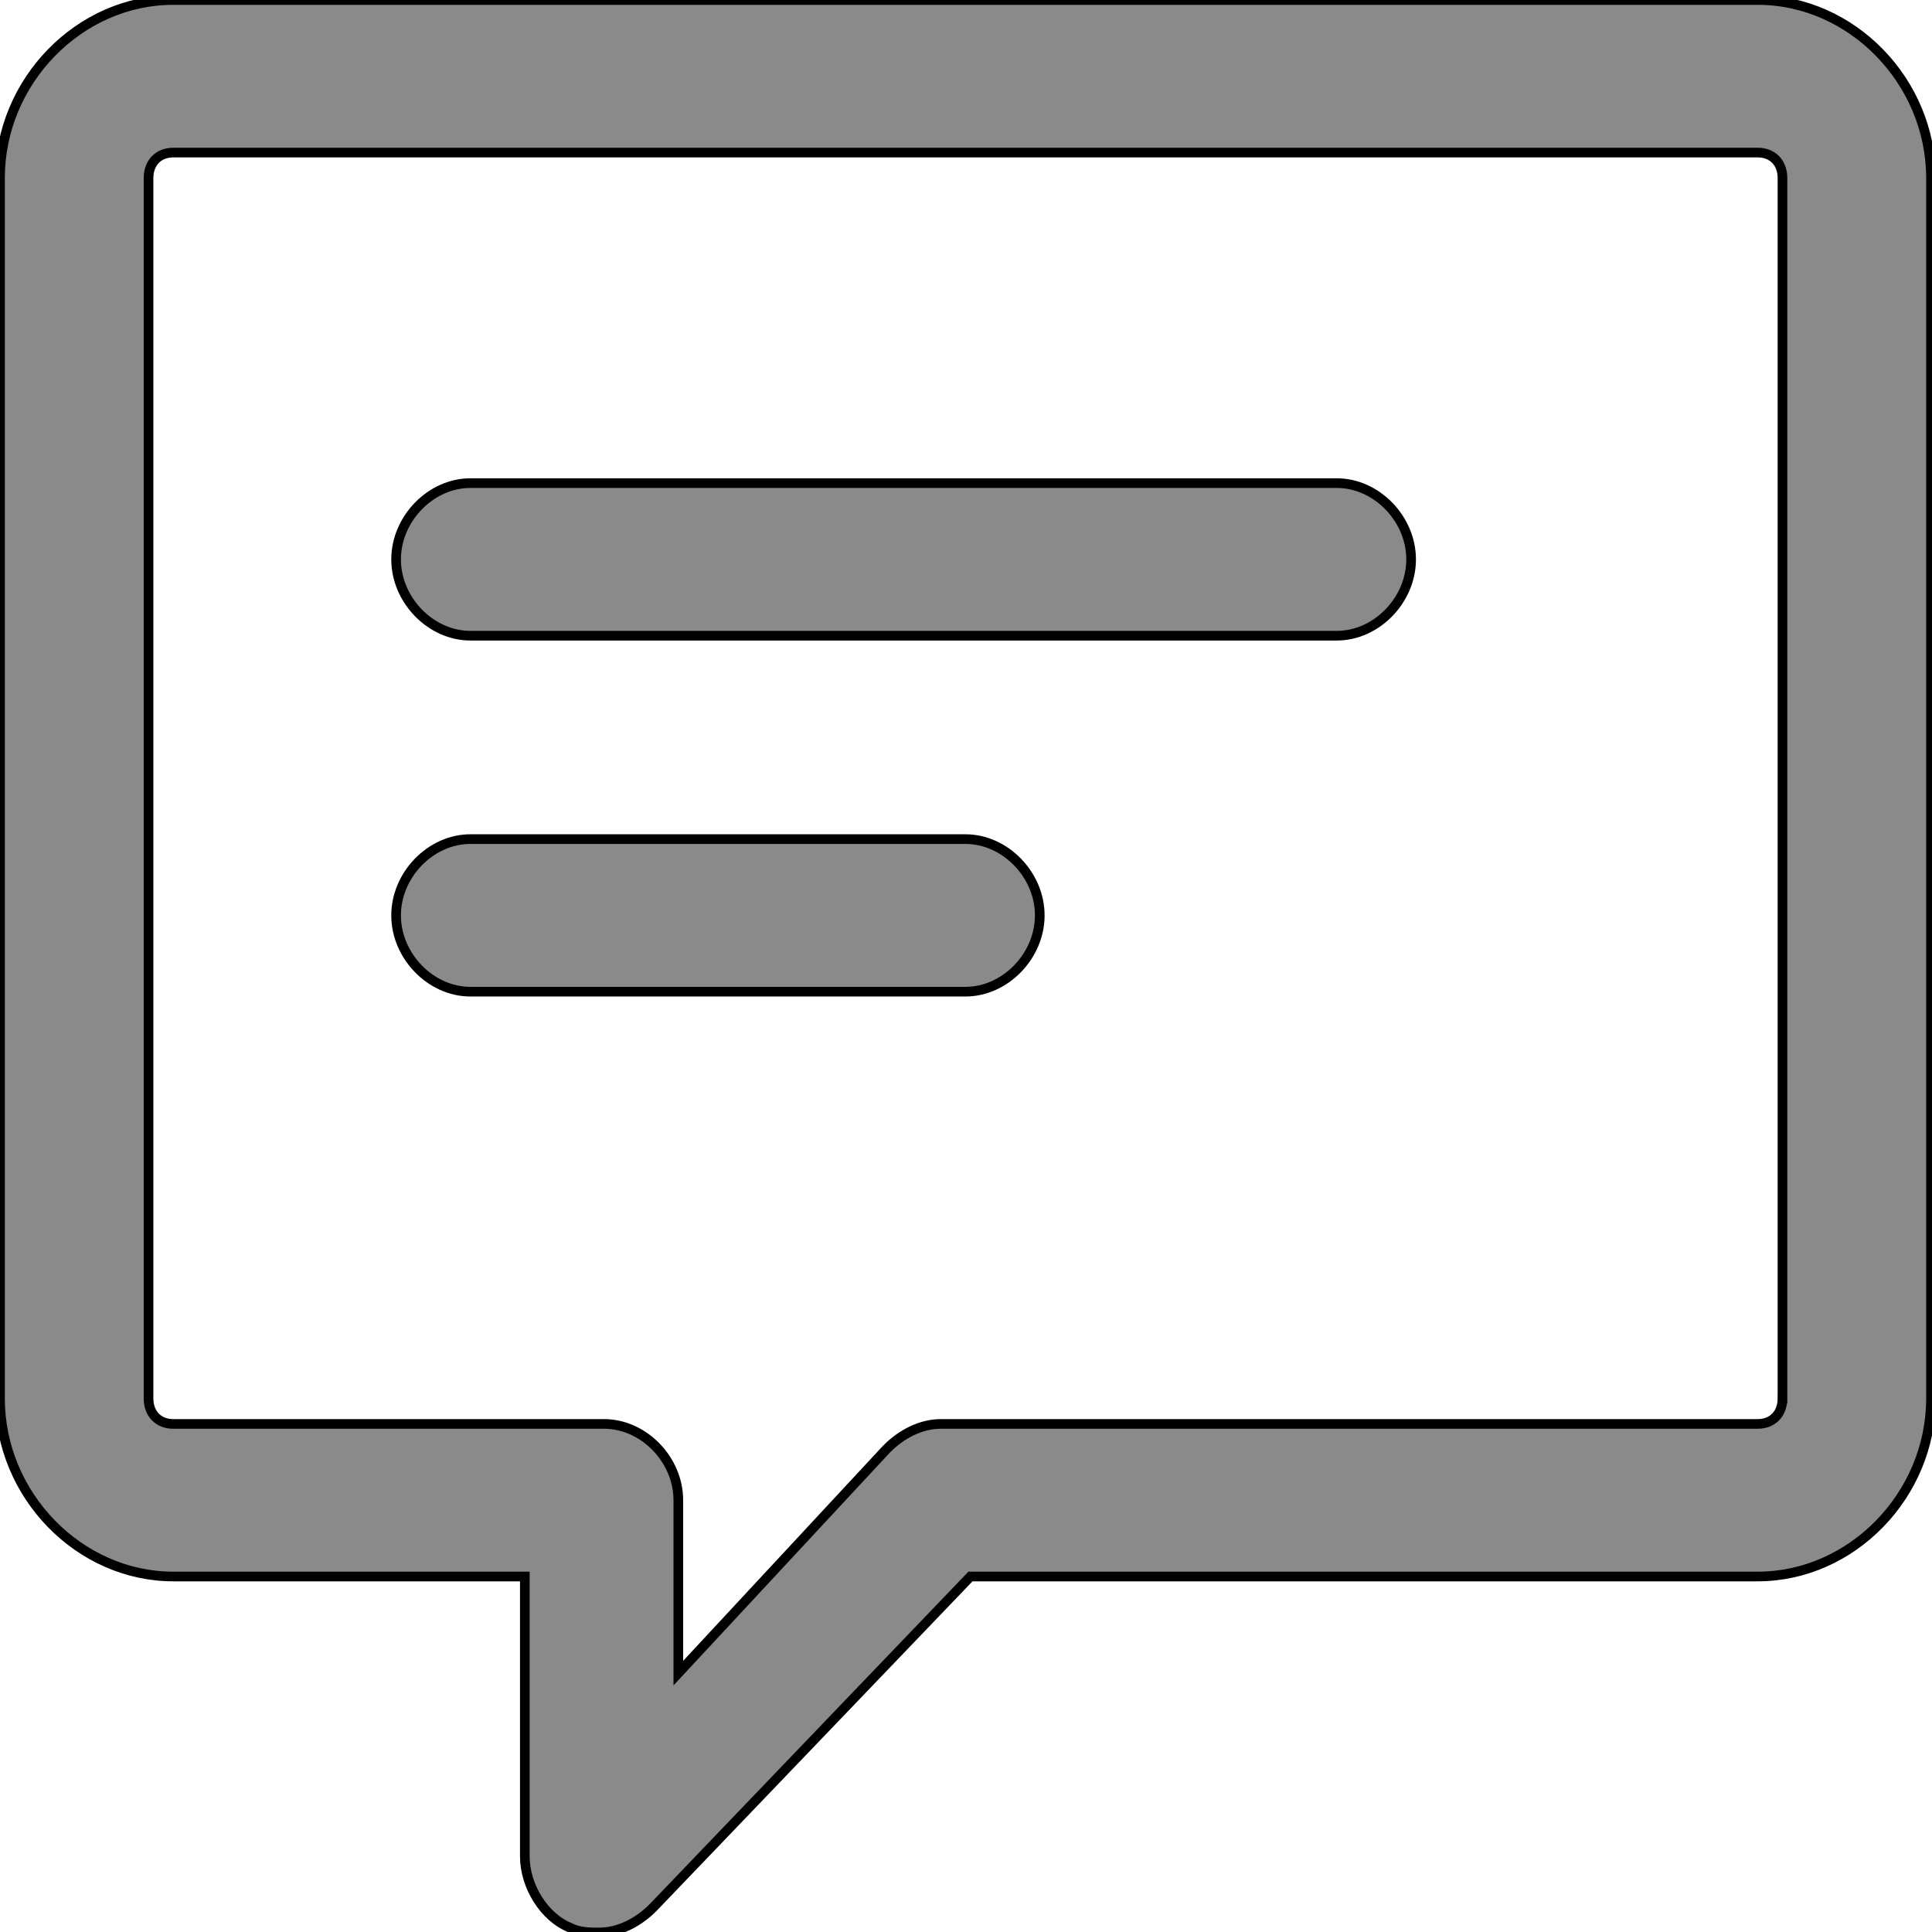 <svg width="200" height="200" xmlns="http://www.w3.org/2000/svg" style="vector-effect: non-scaling-stroke;" stroke="null">
 <rect width="100%" height="100%" fill="#333333" stroke="none"/>
 <!-- Created with Method Draw - http://github.com/duopixel/Method-Draw/ -->

 <g stroke="null">
  <title style="vector-effect: non-scaling-stroke;" stroke="null">background</title>
  <rect stroke="null" fill="#fff" id="canvas_background" height="202" width="202" y="-1" x="-1"/>
  <g style="vector-effect: non-scaling-stroke;" stroke="null" display="none" overflow="visible" y="0" x="0" height="100%" width="100%" id="canvasGrid">
   <rect stroke="null" fill="url(#gridpattern)" stroke-width="0" y="0" x="0" height="100%" width="100%"/>
  </g>
 </g>
 <g stroke="null">
  <title style="vector-effect: non-scaling-stroke;" stroke="null">Layer 1</title>
  <defs style="vector-effect: non-scaling-stroke;" stroke="null">
   <style style="vector-effect: non-scaling-stroke;" stroke="null" type="text/css"/>
  </defs>
  <defs style="vector-effect: non-scaling-stroke;" stroke="null">
   <style style="vector-effect: non-scaling-stroke;" stroke="null" type="text/css"/>
  </defs>
  <defs style="vector-effect: non-scaling-stroke;" stroke="null">
   <style style="vector-effect: non-scaling-stroke;" stroke="null" type="text/css"/>
  </defs>
  <g stroke="null" id="svg_16">
   <path stroke="null" id="svg_14" fill="#8a8a8a" p-id="2822" d="m181.957,-0l-164.018,0c-9.739,0 -17.939,8.423 -17.939,18.426l0,126.347c0,10.002 8.201,18.426 17.939,18.426l36.391,0l0,28.955c0,3.159 2.05,6.317 4.613,7.37c1.025,0.526 2.05,0.526 3.075,0.526c2.05,0 4.1,-1.053 5.638,-2.632l32.804,-34.219l81.496,0c9.739,0 17.939,-8.423 17.939,-18.426l0,-126.347c0,-10.002 -8.201,-18.426 -17.939,-18.426zm2.563,144.773c0,1.579 -1.025,2.632 -2.563,2.632l-84.572,0c-2.05,0 -4.1,1.053 -5.638,2.632l-21.527,23.164l0,-17.899c0,-4.212 -3.588,-7.897 -7.688,-7.897l-44.592,0c-1.538,0 -2.563,-1.053 -2.563,-2.632l0,-126.347c0,-1.579 1.025,-2.632 2.563,-2.632l164.018,0c1.538,0 2.563,1.053 2.563,2.632l0,126.347z"/>
   <path stroke="null" id="svg_15" fill="#8a8a8a" p-id="2823" d="m99.948,86.864l-51.256,0c-4.1,0 -7.688,3.685 -7.688,7.897s3.588,7.897 7.688,7.897l51.256,0c4.1,0 7.688,-3.685 7.688,-7.897s-3.588,-7.897 -7.688,-7.897zm38.442,-36.851l-89.697,0c-4.1,0 -7.688,3.685 -7.688,7.897s3.588,7.897 7.688,7.897l89.697,0c4.1,0 7.688,-3.685 7.688,-7.897s-3.588,-7.897 -7.688,-7.897z"/>
  </g>
 </g>
</svg>